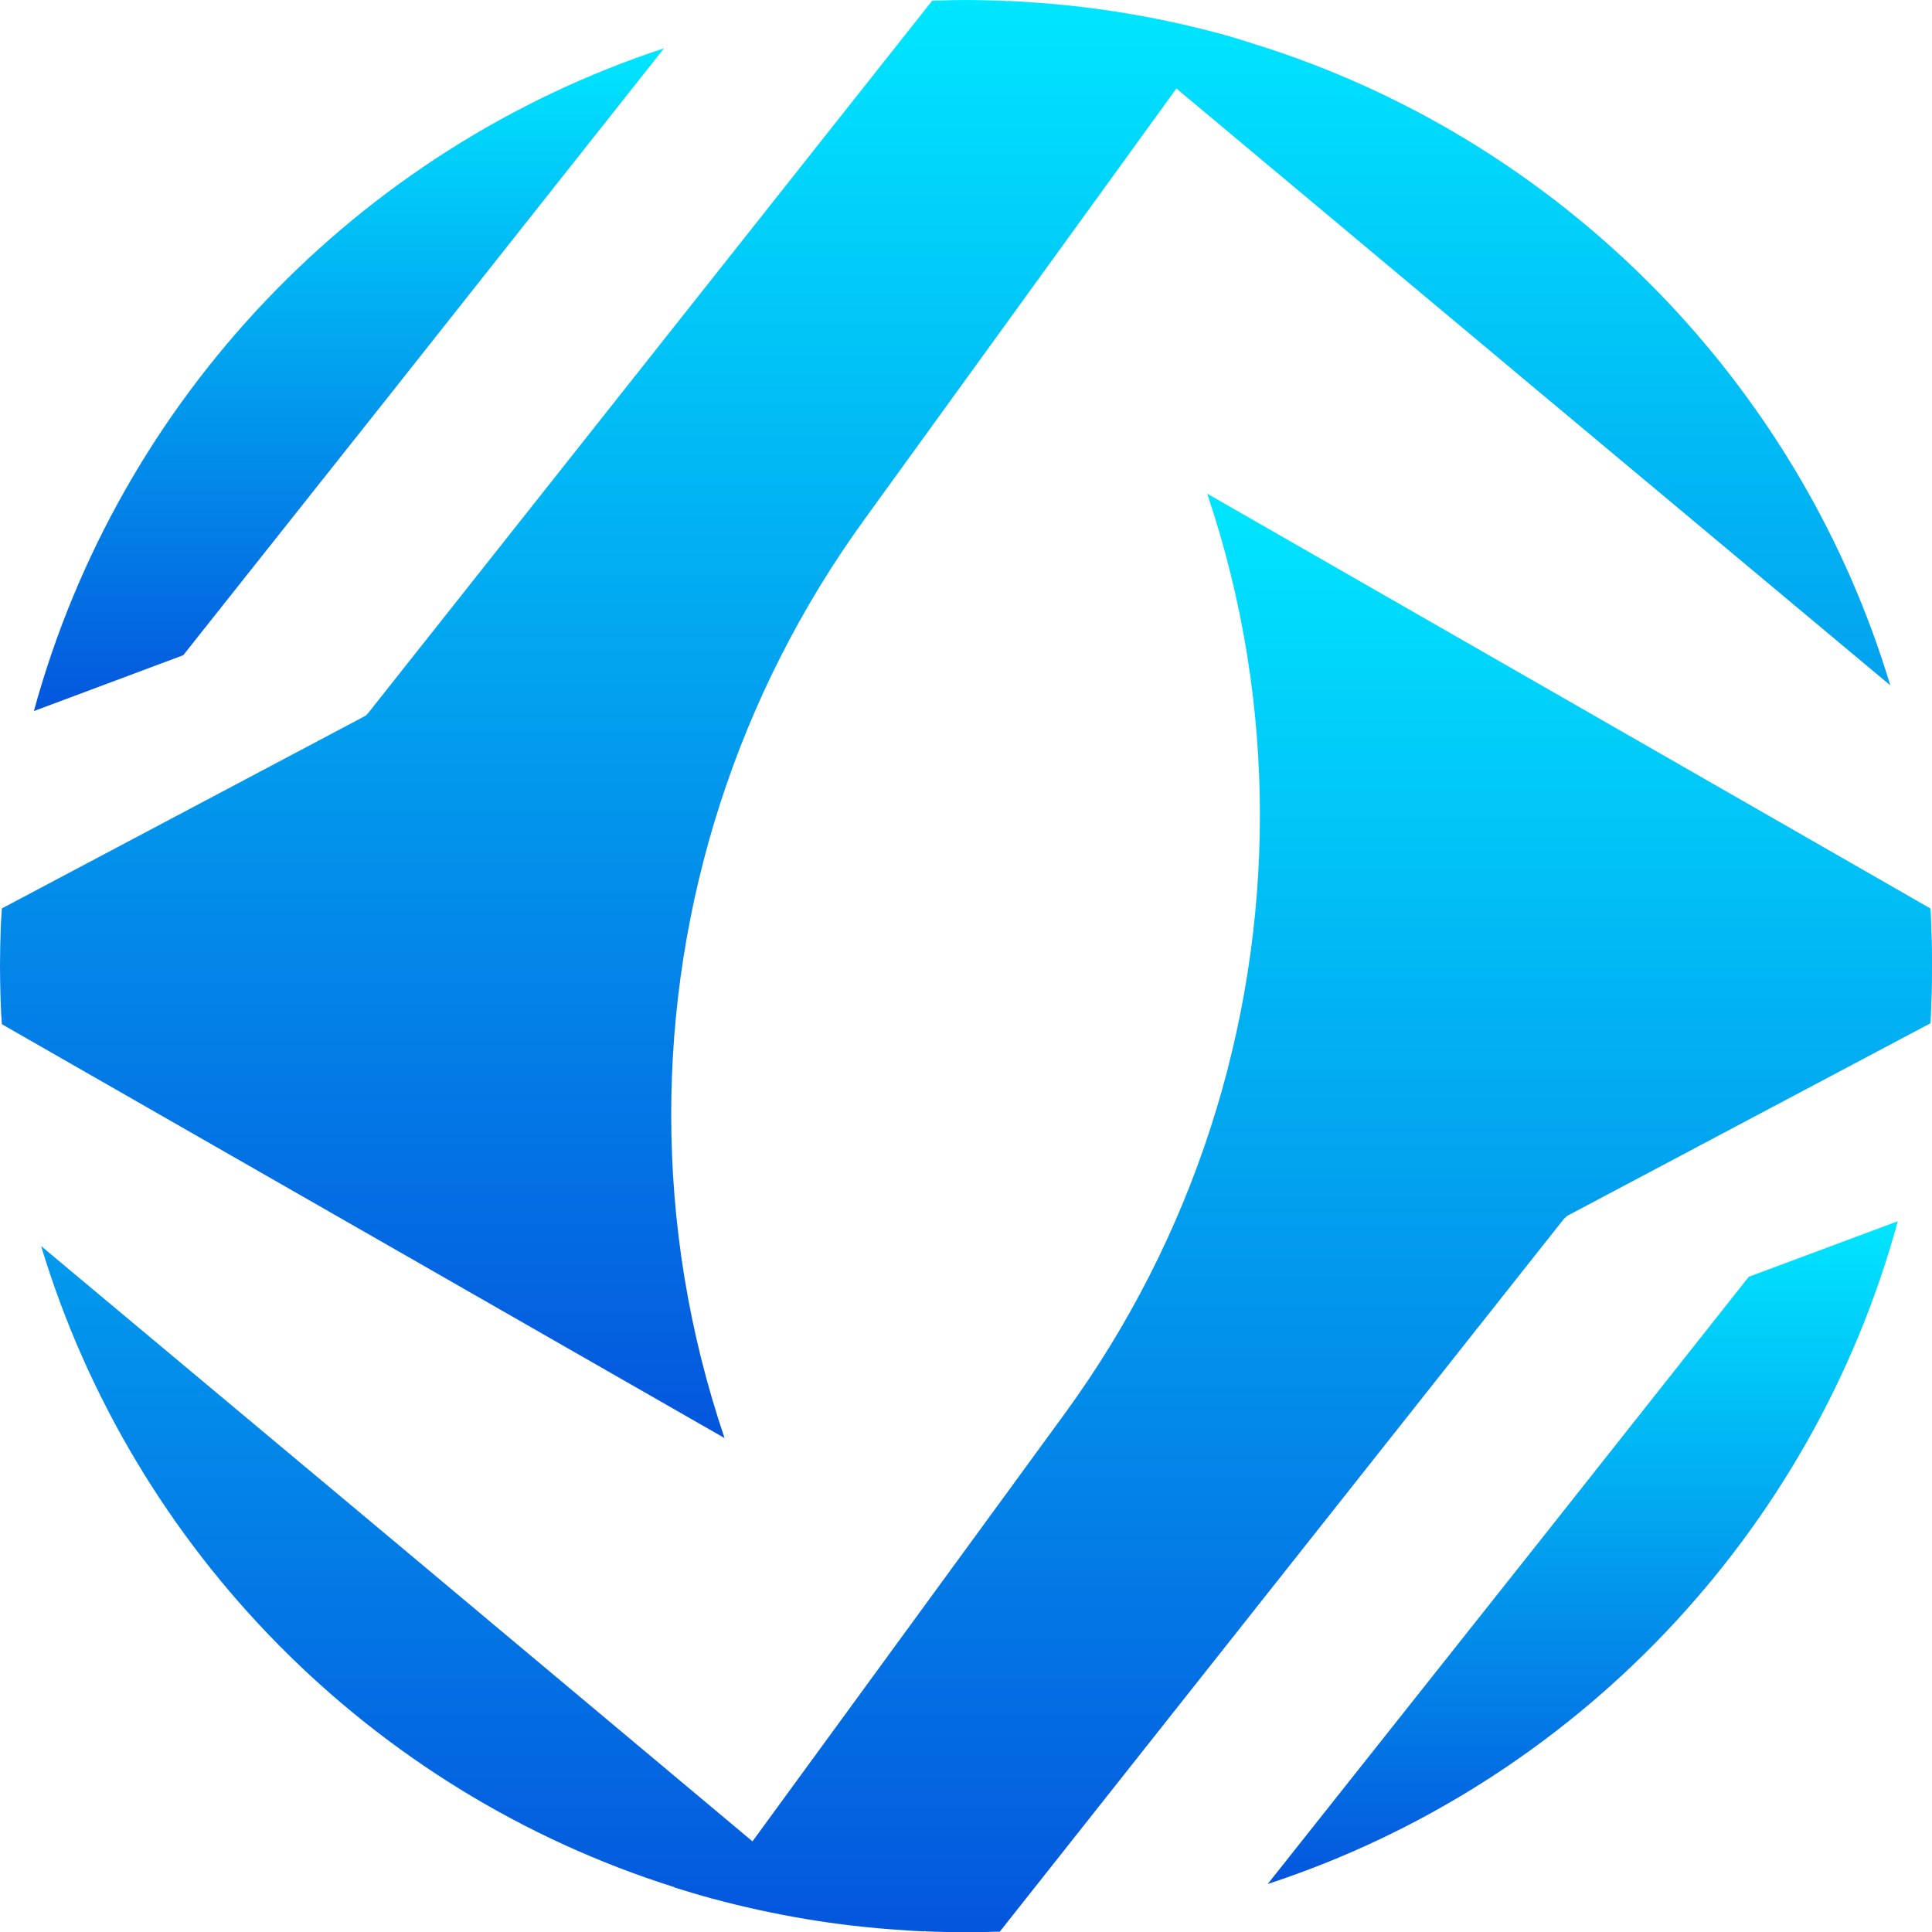 <?xml version="1.0" encoding="UTF-8"?>
<svg id="Layer_2" data-name="Layer 2" xmlns="http://www.w3.org/2000/svg" xmlns:xlink="http://www.w3.org/1999/xlink" viewBox="0 0 742.65 742.77">
  <defs>
    <style>
      .cls-1 {
        fill: url(#linear-gradient-2);
      }

      .cls-2 {
        fill: url(#linear-gradient-4);
      }

      .cls-3 {
        fill: url(#linear-gradient-3);
      }

      .cls-4 {
        fill: url(#linear-gradient);
      }
    </style>
    <linearGradient id="linear-gradient" x1="134.13" y1="18.58" x2="134.13" y2="273.32" gradientUnits="userSpaceOnUse">
      <stop offset="0" stop-color="#00e6ff"/>
      <stop offset="1" stop-color="#0456dd"/>
    </linearGradient>
    <linearGradient id="linear-gradient-2" x1="608.4" y1="469.45" x2="608.4" y2="724.2" xlink:href="#linear-gradient"/>
    <linearGradient id="linear-gradient-3" x1="363.3" y1="0" x2="363.3" y2="552.8" xlink:href="#linear-gradient"/>
    <linearGradient id="linear-gradient-4" x1="379.23" y1="189.73" x2="379.23" y2="742.77" xlink:href="#linear-gradient"/>
  </defs>
  <g id="Layer_1-2" data-name="Layer 1">
    <g>
      <path class="cls-4" d="M255.23,18.58l-105.66,133.53-79.13,99.75-57.41,21.47C45.84,153.19,137.51,57.29,255.23,18.58Z"/>
      <path class="cls-1" d="M729.5,469.45c-32.81,120.26-124.48,216.15-242.2,254.75l105.9-133.53,79.01-99.87,57.29-21.35Z"/>
      <path class="cls-3" d="M726.61,263.43l-134.25-112.18-140.16-117.24-119.89,165.61c-48.97,67.55-74.3,147.76-74.3,228.81,0,41.86,6.76,83.83,20.51,124.36L.72,393.7c-.24-2.89-.36-5.91-.48-8.93v-.12c-.12-4.34-.24-8.8-.24-13.27s.12-9.05.24-13.39v-.12c.12-2.89.24-5.79.48-8.68l139.8-74.06.72-.72.24-.24L358.36.24h1.09c3.98-.12,7.84-.24,11.82-.24s7.96.12,11.94.24h.12c1.09,0,2.17.12,3.38.12l.24.12h.36v-.12c2.77.12,5.55.24,8.2.48,25.33,1.57,49.94,5.79,73.7,12.18,4.1,1.09,8.32,2.41,12.42,3.74,61.64,19.06,116.4,53.8,159.7,99.63,38.84,41.13,68.51,91.31,85.28,147.03Z"/>
      <path class="cls-2" d="M742.65,371.39c0,4.46,0,8.93-.24,13.27v.12c-.12,2.89-.12,5.79-.36,8.56l-139.68,74.06-.72.72-.36.24-216.99,274.17h-1.09c-3.98.12-7.96.24-11.94.24s-7.84-.12-11.82-.24h-.24c-.97,0-2.05-.12-3.38-.12l-.24-.12h-.24v.12c-2.89-.12-5.55-.24-8.32-.48-25.33-1.57-49.82-5.79-73.46-12.18-4.94-1.33-9.65-2.77-14.35-4.22v-.12c-116.4-36.67-208.07-129.42-243.41-246.42l134.61,112.54,138.83,116.28,120.02-164.4c49.46-67.79,75.03-148.48,75.03-230.02,0-41.61-6.63-83.35-20.27-123.63l278.03,159.46c.24,2.89.24,5.67.36,8.68v.12c.24,4.34.24,8.93.24,13.39Z"/>
    </g>
  </g>
</svg>